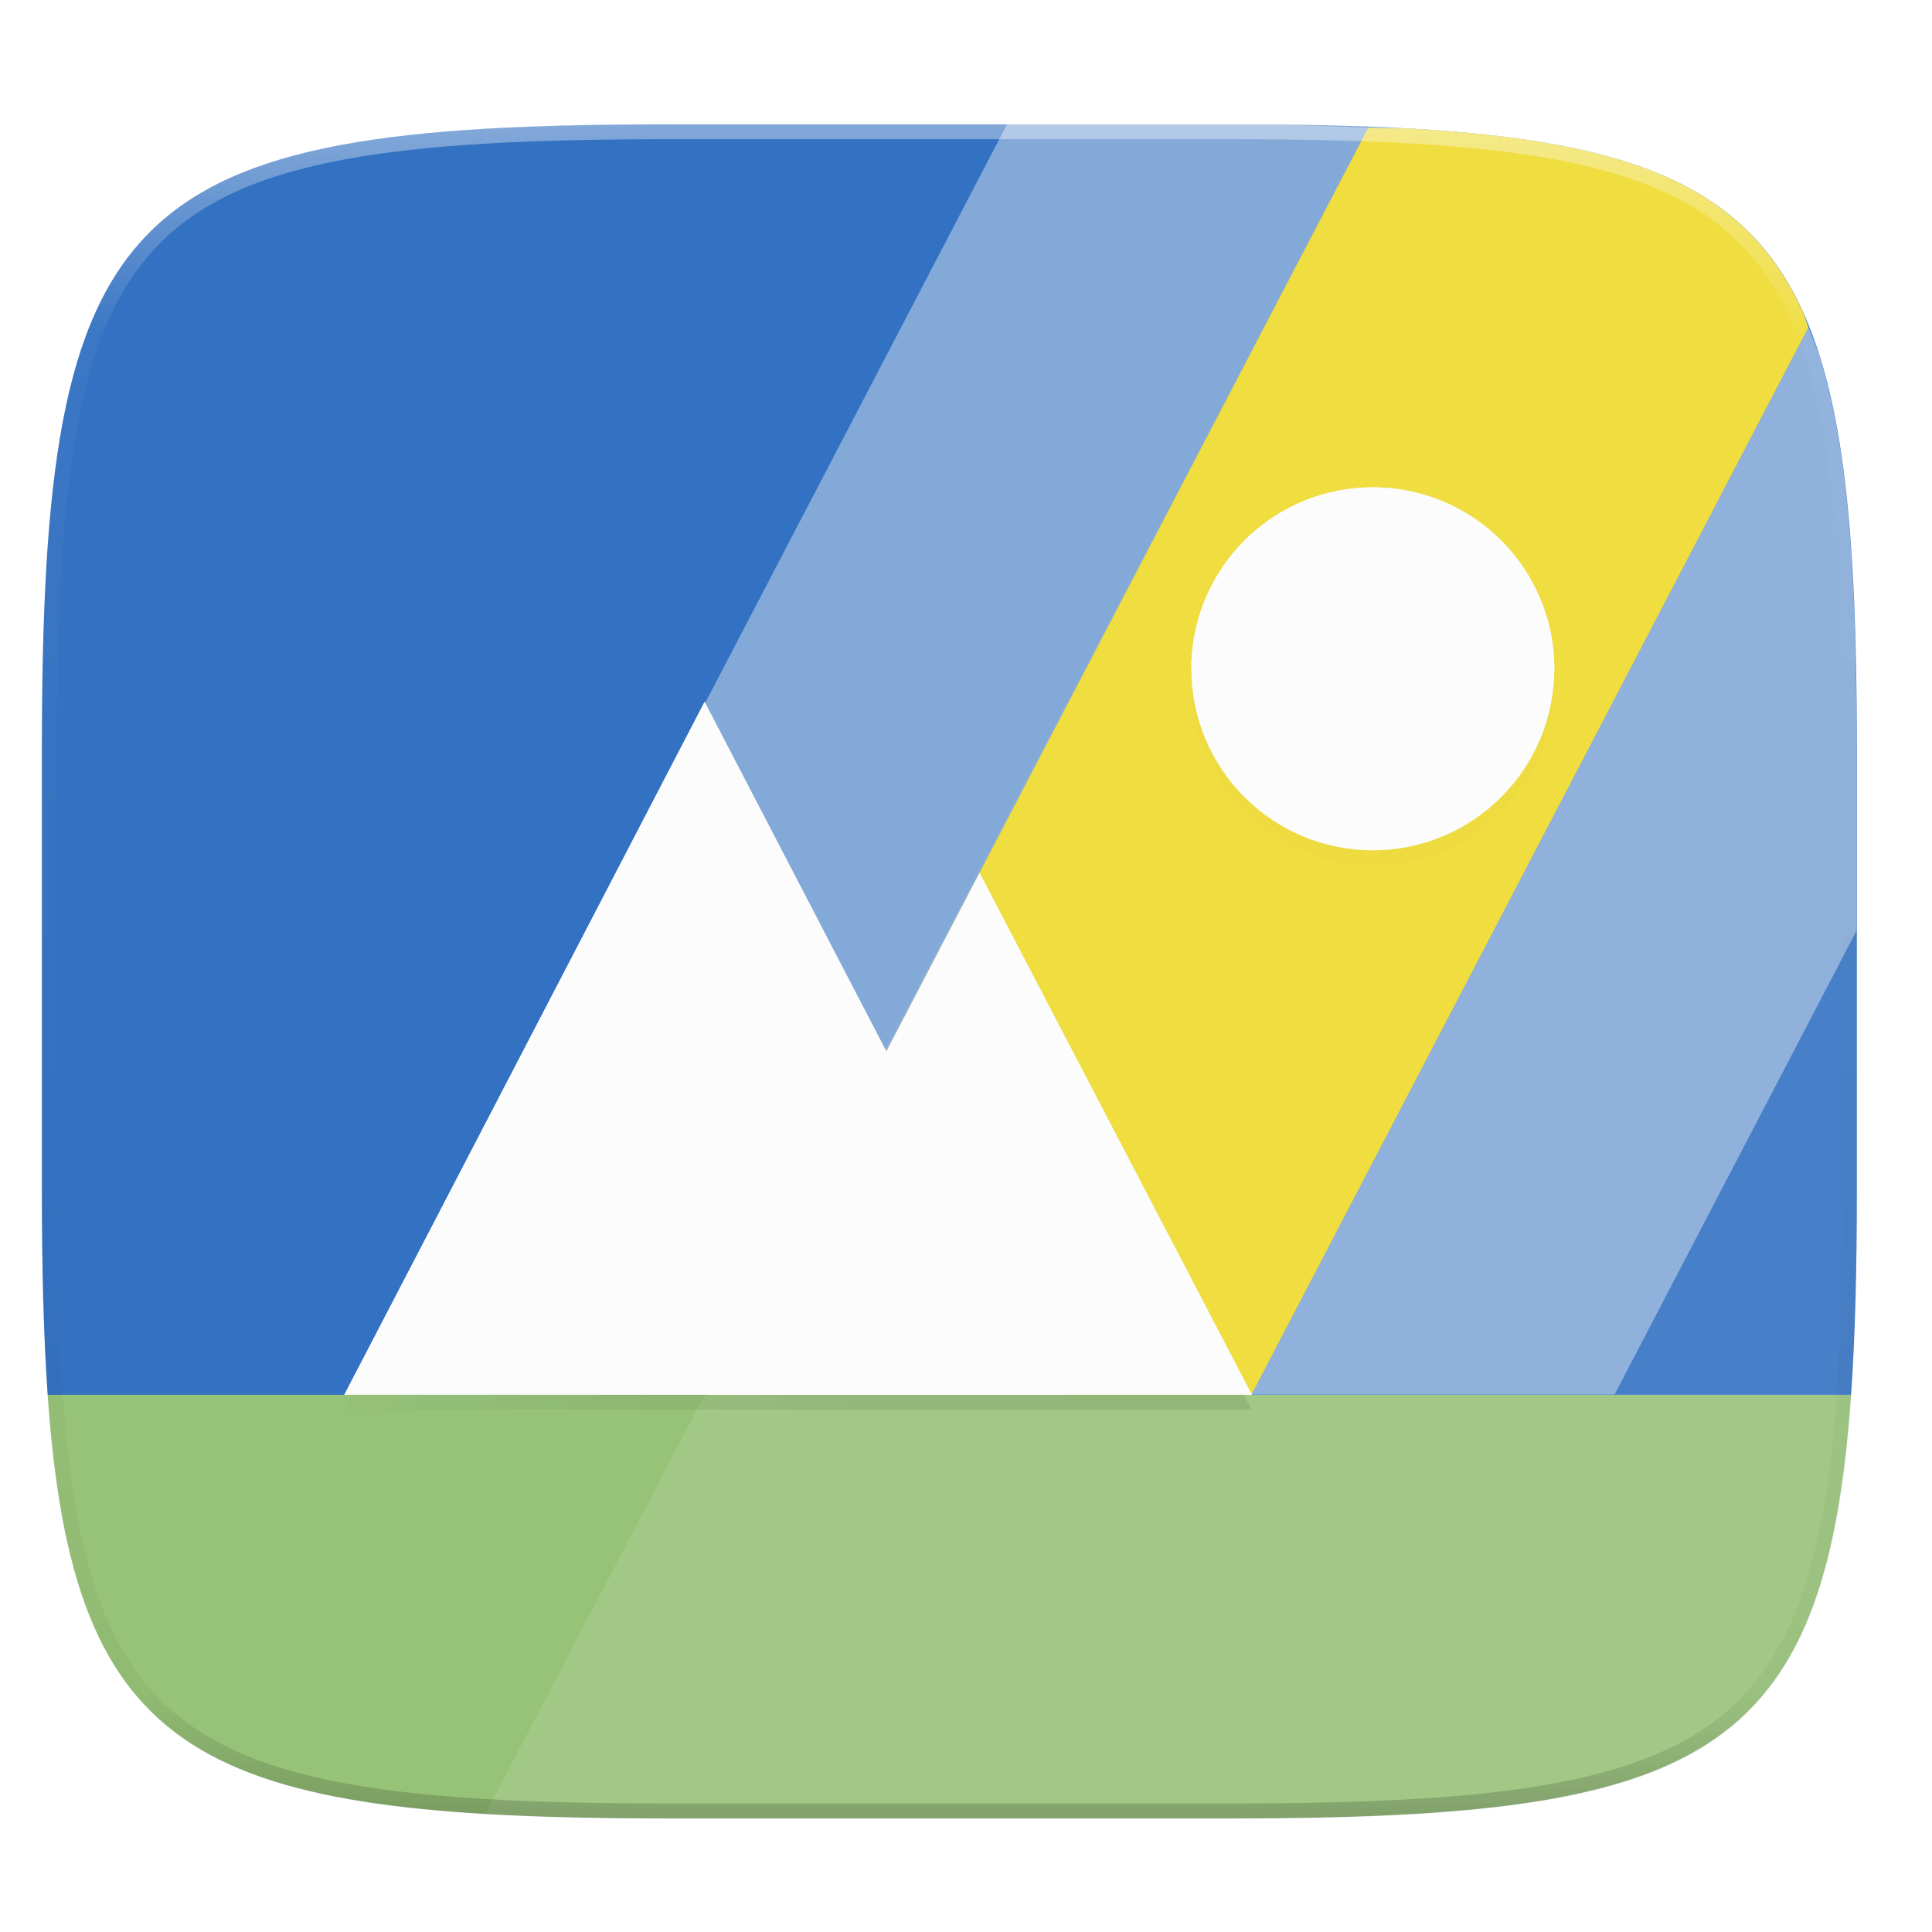 <svg width="256" height="256" viewBox="0 0 67.73 67.73" xmlns="http://www.w3.org/2000/svg">
    <defs>
        <filter id="h" x="-.06" y="-.06" width="1.12" height="1.12" color-interpolation-filters="sRGB">
            <feGaussianBlur stdDeviation="1.2"/>
        </filter>
        <linearGradient id="g" x1="128" x2="185.544" y1="100" y2="133.849" gradientTransform="translate(-26.432 -38.432)" gradientUnits="userSpaceOnUse">
            <stop offset="0" stop-opacity="0"/>
            <stop offset="1"/>
        </linearGradient>
        <linearGradient id="f" x1="128" x2="264" y1="100" y2="180" gradientTransform="translate(-26.432 -40.432)" gradientUnits="userSpaceOnUse">
            <stop offset="0" stop-opacity="0"/>
            <stop offset=".423"/>
            <stop offset="1" stop-opacity="0"/>
        </linearGradient>
        <linearGradient id="e" x1="296" x2="296" y1="-212" y2="236" gradientUnits="userSpaceOnUse">
            <stop offset="0" stop-color="#FBFCFB"/>
            <stop offset=".125" stop-color="#FBFCFB" stop-opacity=".098"/>
            <stop offset=".925" stop-opacity=".098"/>
            <stop offset="1" stop-opacity=".498"/>
        </linearGradient>
        <clipPath id="d">
            <path d="M361.938-212C507.235-212 528-191.287 528-46.125v116.25C528 215.286 507.235 236 361.937 236H214.063C68.766 236 48 215.286 48 70.125v-116.25C48-191.287 68.765-212 214.063-212z" fill="#C677DD"/>
        </clipPath>
        <clipPath id="c">
            <path d="M115.031 44C42.383 44 32 54.357 32 126.938v58.124c0 10.166.218 19.071.768 26.938 3.376 48.3 19.79 56 82.263 56h73.938c62.473 0 78.887-7.7 82.263-56 .55-7.867.768-16.772.768-26.938v-58.125C272 54.358 261.617 44 188.969 44z" fill="#FBFCFB"/>
        </clipPath>
        <filter id="b" x="-.02" y="-.03" width="1.046" height="1.05" color-interpolation-filters="sRGB">
            <feGaussianBlur stdDeviation="2.32"/>
        </filter>
        <filter id="a" x="-.01" y="-.01" width="1.023" height="1.025" color-interpolation-filters="sRGB">
            <feGaussianBlur stdDeviation="1.16"/>
        </filter>
    </defs>
    <g transform="translate(3.834 -1.413) scale(.13)">
        <path transform="matrix(2.039 0 0 2.039 -29.555 37.126)" d="M162.537 3.568c72.648 0 83.031 10.357 83.031 82.938v58.125c0 72.58-10.383 82.937-83.031 82.937H88.599c-72.648 0-83.031-10.357-83.031-82.937V86.506c0-72.581 10.383-82.938 83.031-82.938z" filter="url(#a)" opacity=".1"/>
        <path transform="matrix(2.039 0 0 2.039 -29.555 10.892)" d="M5.568 101.37v56.124c0 9.073.162 17.173.588 24.402.213 3.615.493 7.012.85 10.204.357 3.191.793 6.18 1.32 8.974s1.145 5.396 1.867 7.819c.723 2.422 1.548 4.664 2.49 6.74.943 2.075 2.004 3.982 3.192 5.736s2.505 3.355 3.965 4.813a32.687 32.687 0 0 0 4.818 3.959 38.848 38.848 0 0 0 5.744 3.187c2.078.941 4.323 1.765 6.748 2.486 2.425.722 5.03 1.34 7.827 1.866 2.797.526 5.787.961 8.982 1.318 3.195.357 6.597.635 10.215.848 7.236.425 15.345.586 24.426.586h73.937c9.081 0 17.19-.161 24.426-.586a195.72 195.72 0 0 0 10.213-.848c3.195-.357 6.185-.792 8.982-1.318 2.798-.527 5.403-1.144 7.828-1.866 2.425-.72 4.67-1.545 6.748-2.486 2.078-.941 3.988-2 5.745-3.187a32.67 32.67 0 0 0 4.816-3.96 32.682 32.682 0 0 0 3.967-4.812c1.188-1.754 2.246-3.66 3.19-5.736s1.77-4.318 2.491-6.74c.723-2.423 1.34-5.024 1.868-7.819a121.39 121.39 0 0 0 1.32-8.974c.357-3.192.637-6.589.85-10.204.425-7.229.587-15.33.587-24.402V101.37c0-72.58-10.382-82.937-83.03-82.937H88.6c-72.649 0-83.032 10.356-83.032 82.937z" filter="url(#b)" opacity=".2"/>
        <path d="M151.126 44.402C2.973 44.402-18.2 65.522-18.2 213.537v118.535c0 20.731.444 38.89 1.565 54.934l31.064 16.315h424.176l31.064-16.315c1.121-16.043 1.565-34.203 1.565-54.934V213.537c0-148.014-21.173-169.135-169.326-169.135z" fill="#3371C2"/>
        <path d="M-16.635 387.006c6.886 98.5 40.36 114.201 167.761 114.201h150.782c127.402 0 160.875-15.7 167.76-114.2H31.764z" fill="#97C378"/>
        <g transform="matrix(2.039 0 0 2.039 -83.458 -45.327)" clip-path="url(#c)">
            <path d="M90.682 267.416c7.22.422 15.297.584 24.35.584h73.937c9.081 0 17.19-.161 24.426-.586a195.72 195.72 0 0 0 10.213-.848c3.195-.357 6.185-.792 8.982-1.318 2.798-.527 5.403-1.144 7.828-1.866 2.425-.72 4.67-1.545 6.748-2.486 2.078-.941 3.988-2 5.745-3.187a32.67 32.67 0 0 0 4.816-3.96 32.682 32.682 0 0 0 3.967-4.812c1.188-1.754 2.246-3.66 3.19-5.736s1.77-4.318 2.491-6.74c.723-2.423 1.34-5.024 1.868-7.819a121.39 121.39 0 0 0 1.32-8.974c.357-3.192.637-6.589.85-10.204.425-7.229.587-15.33.587-24.402v-58.125c0-9.072-.162-17.173-.588-24.402-.212-3.615-.492-7.011-.85-10.203s-.792-6.179-1.32-8.973c-.527-2.794-1.144-5.396-1.867-7.818s-1.55-4.665-2.492-6.74-2-3.985-3.19-5.739a32.666 32.666 0 0 0-3.966-4.81 32.683 32.683 0 0 0-4.816-3.961 38.842 38.842 0 0 0-5.745-3.186c-2.077-.941-4.323-1.767-6.748-2.488-2.425-.721-5.03-1.34-7.828-1.865a121.754 121.754 0 0 0-8.982-1.319 195.803 195.803 0 0 0-10.213-.845c-1.778-.105-4.117-.07-6.002-.145L90.682 267.416z" fill="#FBFCFB" opacity=".1"/>
            <path d="M207.42 44.443c-5.793-.228-11.591-.443-18.45-.443h-29.317L72 212h48l87.42-167.557z" fill="#FBFCFB" opacity="0.4"/>
            <path d="M265.643 70.853c-.266-.663-.473-1.42-.76-2.053a38.779 38.779 0 0 0-3.19-5.738 32.666 32.666 0 0 0-3.966-4.81 32.683 32.683 0 0 0-4.816-3.961 38.842 38.842 0 0 0-5.745-3.186c-2.077-.941-4.323-1.767-6.748-2.488-2.425-.721-5.03-1.34-7.828-1.865a121.754 121.754 0 0 0-8.982-1.319 195.803 195.803 0 0 0-10.213-.845c-1.77-.104-4.099-.071-5.975-.145L120 212h72l73.643-141.147z" fill="#F0DD3F"/>
            <path d="M272 150.666v-23.729c0-9.072-.162-17.173-.588-24.402-.212-3.615-.492-7.011-.85-10.203s-.792-6.179-1.32-8.973c-.527-2.794-1.144-5.396-1.867-7.818-.502-1.685-1.125-3.173-1.732-4.688L192 212h48l32-61.334z" fill="#FBFCFB" opacity="0.4"/>
        </g>
        <path transform="matrix(1.02 0 0 1.02 -67.143 260.569)" d="M361.938-212C507.235-212 528-191.287 528-46.125v116.25C528 215.286 507.235 236 361.937 236H214.063C68.766 236 48 215.286 48 70.125v-116.25C48-191.287 68.765-212 214.063-212z" clip-path="url(#d)" fill="none" opacity=".4" stroke-linecap="round" stroke-linejoin="round" stroke-width="8" stroke="url(#e)"/>
        <path transform="matrix(2.039 0 0 2.039 -29.555 37.126)" d="M181.568 51.568a24 24 0 0 0-24 24 24 24 0 0 0 24 24 24 24 0 0 0 24-24 24 24 0 0 0-24-24zM93.203 79.939l-47.635 91.629h120l-36-69-12.322 23.62z" fill="url(#f)" filter="url(#filter1117)" opacity=".1"/>
        <path transform="matrix(2.039 0 0 2.039 -29.555 37.126)" d="M93.203 81.94l-47.635 91.628h120l-36-69-12.322 23.62z" fill="url(#g)" filter="url(#filter1101)" opacity=".3"/>
        <path d="M63.372 387.006l97.143-186.858 97.143 186.858z" fill="#FBFCFB"/>
        <path d="M161.26 387.006l73.414-140.712 73.415 140.712z" fill="#FBFCFB"/>
        <circle transform="matrix(2.039 0 0 2.039 -29.555 37.126)" cx="181.568" cy="77.568" r="24" filter="url(#h)" opacity=".1"/>
        <circle cx="340.718" cy="191.233" r="48.943" fill="#FBFCFB"/>
        <path d="M340.718 142.29a48.943 48.943 0 0 0-48.943 48.943 48.943 48.943 0 0 0 .044.852 48.943 48.943 0 0 1 48.9-47.757 48.943 48.943 0 0 1 48.899 48.091 48.943 48.943 0 0 0 .044-1.186 48.943 48.943 0 0 0-48.944-48.944zm-180.204 57.857l-97.142 186.86h1.06l96.082-184.821 49.031 94.314 25.13-48.167 72.35 138.673h1.064l-73.415-140.712-25.129 48.167z" fill="#FBFCFB"/>
    </g>
</svg>
